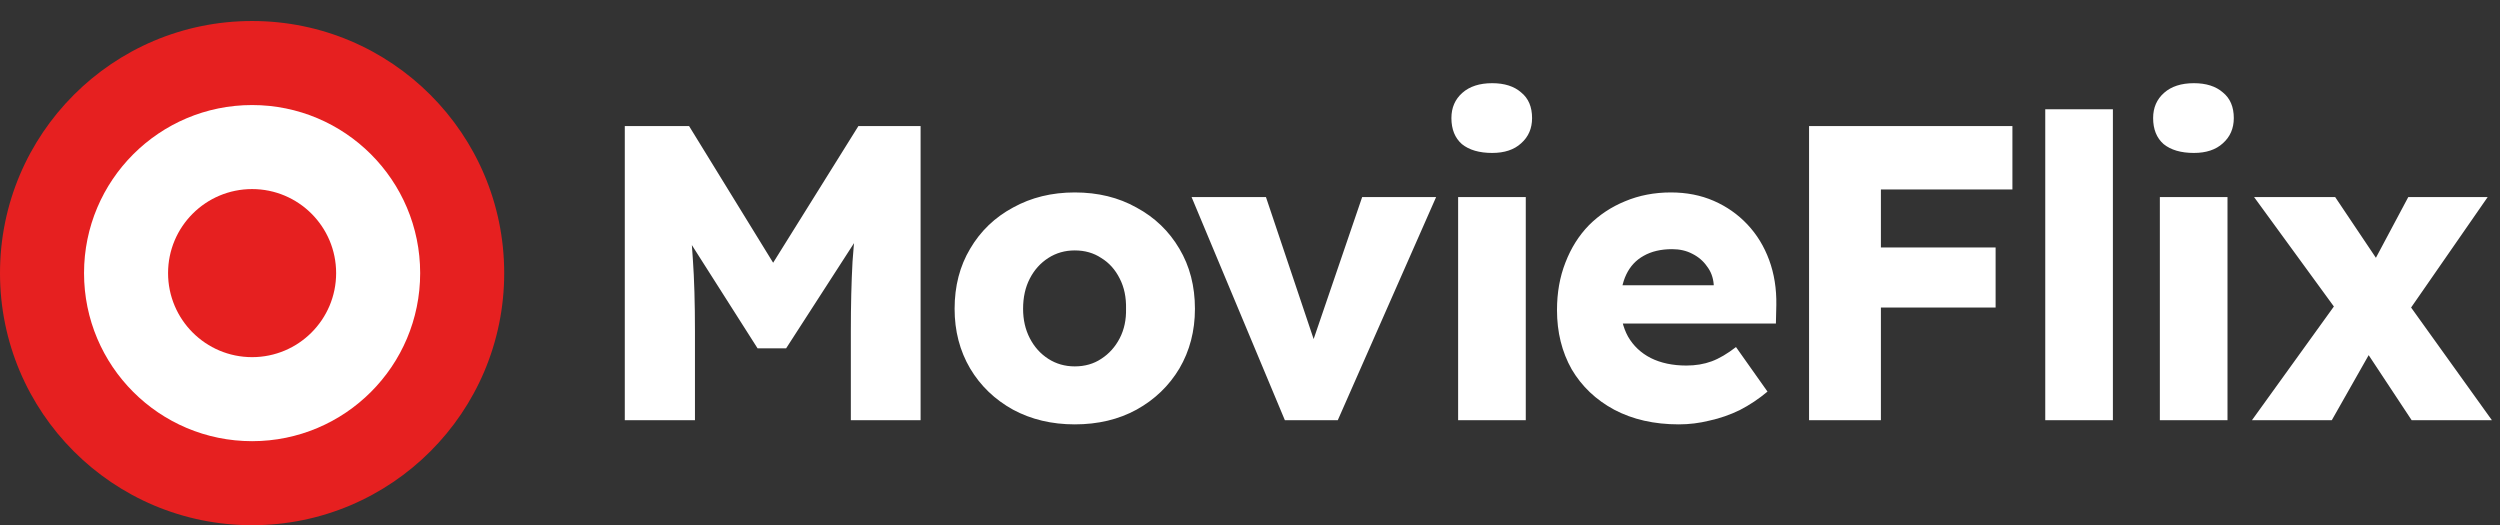 <svg width="119" height="25" viewBox="0 0 119 25" fill="none" xmlns="http://www.w3.org/2000/svg">
<rect x="0" y="0" width="119" height="25" fill="#333333" stroke="none"/>
<path d="M29.74 20V6H32.8L37.88 14.26L35.72 14.24L40.86 6H43.82V20H40.5V15.76C40.5 14.533 40.527 13.433 40.58 12.46C40.647 11.473 40.753 10.507 40.9 9.56L41.28 10.6L37.42 16.58H36.06L32.28 10.64L32.66 9.56C32.82 10.453 32.927 11.38 32.98 12.34C33.047 13.287 33.08 14.427 33.08 15.76V20H29.74ZM51.159 20.2C50.065 20.2 49.085 19.967 48.219 19.5C47.352 19.02 46.672 18.367 46.179 17.54C45.685 16.7 45.439 15.753 45.439 14.7C45.439 13.62 45.685 12.667 46.179 11.84C46.672 11 47.352 10.347 48.219 9.88C49.085 9.4 50.065 9.16 51.159 9.16C52.265 9.16 53.245 9.4 54.099 9.88C54.965 10.347 55.645 11 56.139 11.84C56.632 12.667 56.879 13.62 56.879 14.7C56.879 15.753 56.632 16.7 56.139 17.54C55.645 18.367 54.965 19.02 54.099 19.5C53.245 19.967 52.265 20.2 51.159 20.2ZM51.159 17.44C51.639 17.44 52.059 17.32 52.419 17.08C52.792 16.84 53.085 16.513 53.299 16.1C53.512 15.687 53.612 15.22 53.599 14.7C53.612 14.153 53.512 13.673 53.299 13.26C53.085 12.833 52.792 12.507 52.419 12.28C52.059 12.04 51.639 11.92 51.159 11.92C50.692 11.92 50.272 12.04 49.899 12.28C49.525 12.52 49.232 12.847 49.019 13.26C48.805 13.673 48.699 14.153 48.699 14.7C48.699 15.22 48.805 15.687 49.019 16.1C49.232 16.513 49.525 16.84 49.899 17.08C50.272 17.32 50.692 17.44 51.159 17.44ZM61.159 20L56.719 9.38H60.259L62.899 17.24L62.119 17.34L64.839 9.38H68.359L63.679 20H61.159ZM69.407 20V9.38H72.627V20H69.407ZM71.027 7.28C70.414 7.28 69.934 7.14 69.587 6.86C69.254 6.567 69.087 6.153 69.087 5.62C69.087 5.127 69.26 4.727 69.607 4.42C69.954 4.113 70.427 3.96 71.027 3.96C71.614 3.96 72.074 4.107 72.407 4.4C72.754 4.68 72.927 5.087 72.927 5.62C72.927 6.113 72.754 6.513 72.407 6.82C72.074 7.127 71.614 7.28 71.027 7.28ZM79.913 20.2C78.74 20.2 77.713 19.967 76.833 19.5C75.966 19.033 75.293 18.393 74.813 17.58C74.346 16.753 74.113 15.813 74.113 14.76C74.113 13.933 74.246 13.18 74.513 12.5C74.779 11.807 75.153 11.213 75.633 10.72C76.126 10.227 76.7 9.847 77.353 9.58C78.019 9.3 78.746 9.16 79.533 9.16C80.279 9.16 80.96 9.293 81.573 9.56C82.186 9.827 82.719 10.2 83.173 10.68C83.626 11.16 83.973 11.727 84.213 12.38C84.453 13.033 84.566 13.747 84.553 14.52L84.533 15.4H76.093L75.613 13.58H81.913L81.573 13.94V13.54C81.546 13.207 81.439 12.92 81.253 12.68C81.079 12.427 80.846 12.227 80.553 12.08C80.273 11.933 79.953 11.86 79.593 11.86C79.059 11.86 78.606 11.967 78.233 12.18C77.873 12.38 77.6 12.673 77.413 13.06C77.226 13.447 77.133 13.927 77.133 14.5C77.133 15.073 77.253 15.58 77.493 16.02C77.746 16.46 78.106 16.8 78.573 17.04C79.053 17.28 79.62 17.4 80.273 17.4C80.713 17.4 81.113 17.333 81.473 17.2C81.833 17.067 82.219 16.84 82.633 16.52L84.133 18.64C83.719 18.987 83.279 19.28 82.813 19.52C82.346 19.747 81.866 19.913 81.373 20.02C80.893 20.14 80.406 20.2 79.913 20.2ZM86.111 20V6H89.531V20H86.111ZM87.711 14.64V11.78H94.991V14.64H87.711ZM87.711 9.02V6H95.791V9.02H87.711ZM97.354 20V5.2H100.574V20H97.354ZM102.809 20V9.38H106.029V20H102.809ZM104.429 7.28C103.815 7.28 103.335 7.14 102.989 6.86C102.655 6.567 102.489 6.153 102.489 5.62C102.489 5.127 102.662 4.727 103.009 4.42C103.355 4.113 103.829 3.96 104.429 3.96C105.015 3.96 105.475 4.107 105.809 4.4C106.155 4.68 106.329 5.087 106.329 5.62C106.329 6.113 106.155 6.513 105.809 6.82C105.475 7.127 105.015 7.28 104.429 7.28ZM114.794 20L112.534 16.58L111.494 15.14L107.294 9.38H111.154L113.354 12.66L114.454 14.2L118.614 20H114.794ZM107.194 20L111.474 14.06L113.194 16.12L110.994 20H107.194ZM114.254 15.38L112.534 13.32L114.634 9.38H118.414L114.254 15.38Z" fill="white"/>
<circle cx="12" cy="13" r="12" fill="#E62020"/>
<circle cx="12" cy="13" r="8" fill="white"/>
<circle cx="12" cy="13" r="4" fill="#E62020"/>
</svg>
